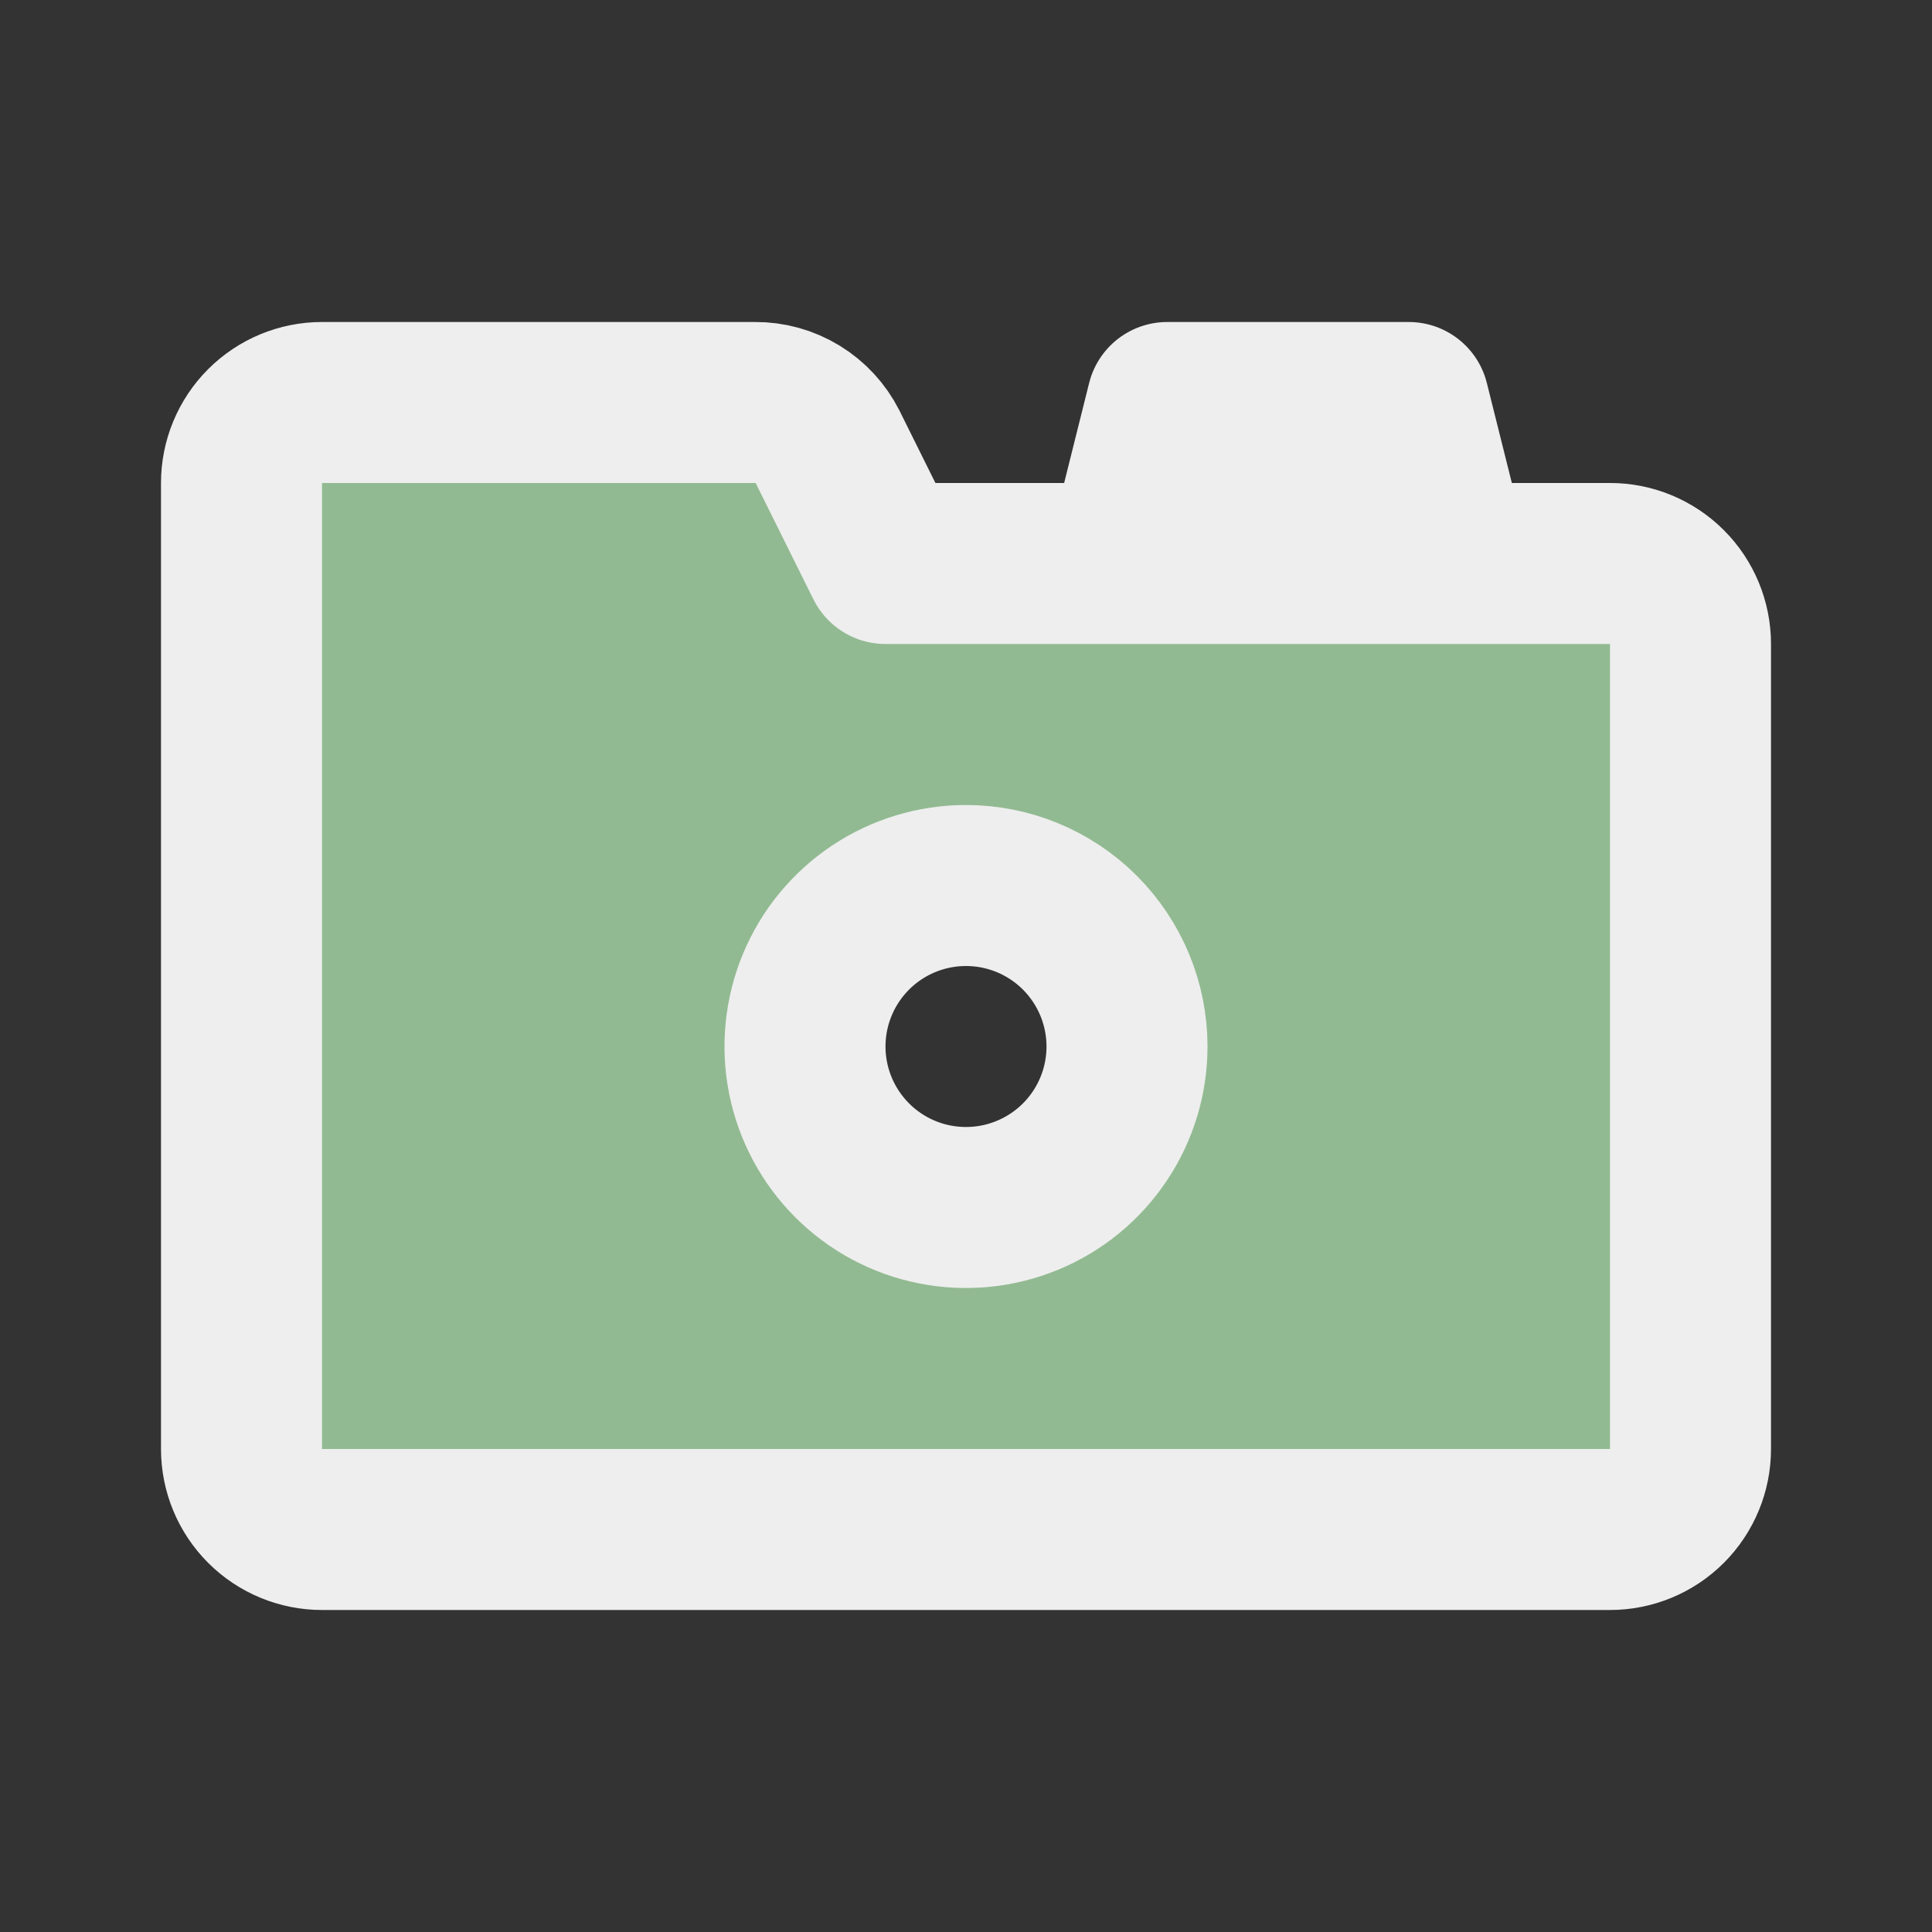 <svg width="80" height="80" viewBox="0 0 80 80" fill="none" xmlns="http://www.w3.org/2000/svg">
<rect x="0" y="0" width="80" height="80" fill="#333333" stroke="none"/>
<path d="M66.667 23.333H36.667L34.267 18.5C33.987 17.945 33.558 17.48 33.028 17.156C32.498 16.832 31.888 16.662 31.267 16.667H13.333C12.449 16.667 11.601 17.018 10.976 17.643C10.351 18.268 10 19.116 10 20V60C10 60.884 10.351 61.732 10.976 62.357C11.601 62.982 12.449 63.333 13.333 63.333H66.667C67.551 63.333 68.399 62.982 69.024 62.357C69.649 61.732 70 60.884 70 60V26.667C70 25.783 69.649 24.935 69.024 24.31C68.399 23.684 67.551 23.333 66.667 23.333ZM40 50C38.681 50 37.392 49.609 36.296 48.877C35.2 48.144 34.345 47.103 33.841 45.885C33.336 44.666 33.204 43.326 33.461 42.033C33.719 40.739 34.354 39.552 35.286 38.619C36.218 37.687 37.406 37.052 38.699 36.795C39.993 36.538 41.333 36.67 42.551 37.174C43.769 37.679 44.811 38.533 45.543 39.63C46.276 40.726 46.667 42.015 46.667 43.333C46.667 45.102 45.964 46.797 44.714 48.047C43.464 49.298 41.768 50 40 50Z" fill="#92BA92"/>
<path d="M60 23.333H46.667L48.333 16.667H58.333L60 23.333ZM40 36.667C38.681 36.667 37.392 37.058 36.296 37.79C35.2 38.523 34.345 39.564 33.841 40.782C33.336 42 33.204 43.341 33.461 44.634C33.719 45.927 34.354 47.115 35.286 48.047C36.218 48.98 37.406 49.615 38.699 49.872C39.993 50.129 41.333 49.997 42.551 49.492C43.769 48.988 44.811 48.133 45.543 47.037C46.276 45.941 46.667 44.652 46.667 43.333C46.667 41.565 45.964 39.87 44.714 38.619C43.464 37.369 41.768 36.667 40 36.667ZM36.667 23.333L34.267 18.5C33.987 17.945 33.558 17.48 33.028 17.156C32.498 16.832 31.888 16.662 31.267 16.667H13.333C12.449 16.667 11.601 17.018 10.976 17.643C10.351 18.268 10 19.116 10 20V60C10 60.884 10.351 61.732 10.976 62.357C11.601 62.982 12.449 63.333 13.333 63.333H66.667C67.551 63.333 68.399 62.982 69.024 62.357C69.649 61.732 70 60.884 70 60V26.667C70 25.783 69.649 24.935 69.024 24.31C68.399 23.684 67.551 23.333 66.667 23.333H36.667Z" stroke="#EEEEEE" stroke-width="6.667" stroke-linecap="round" stroke-linejoin="round"/>
</svg>
